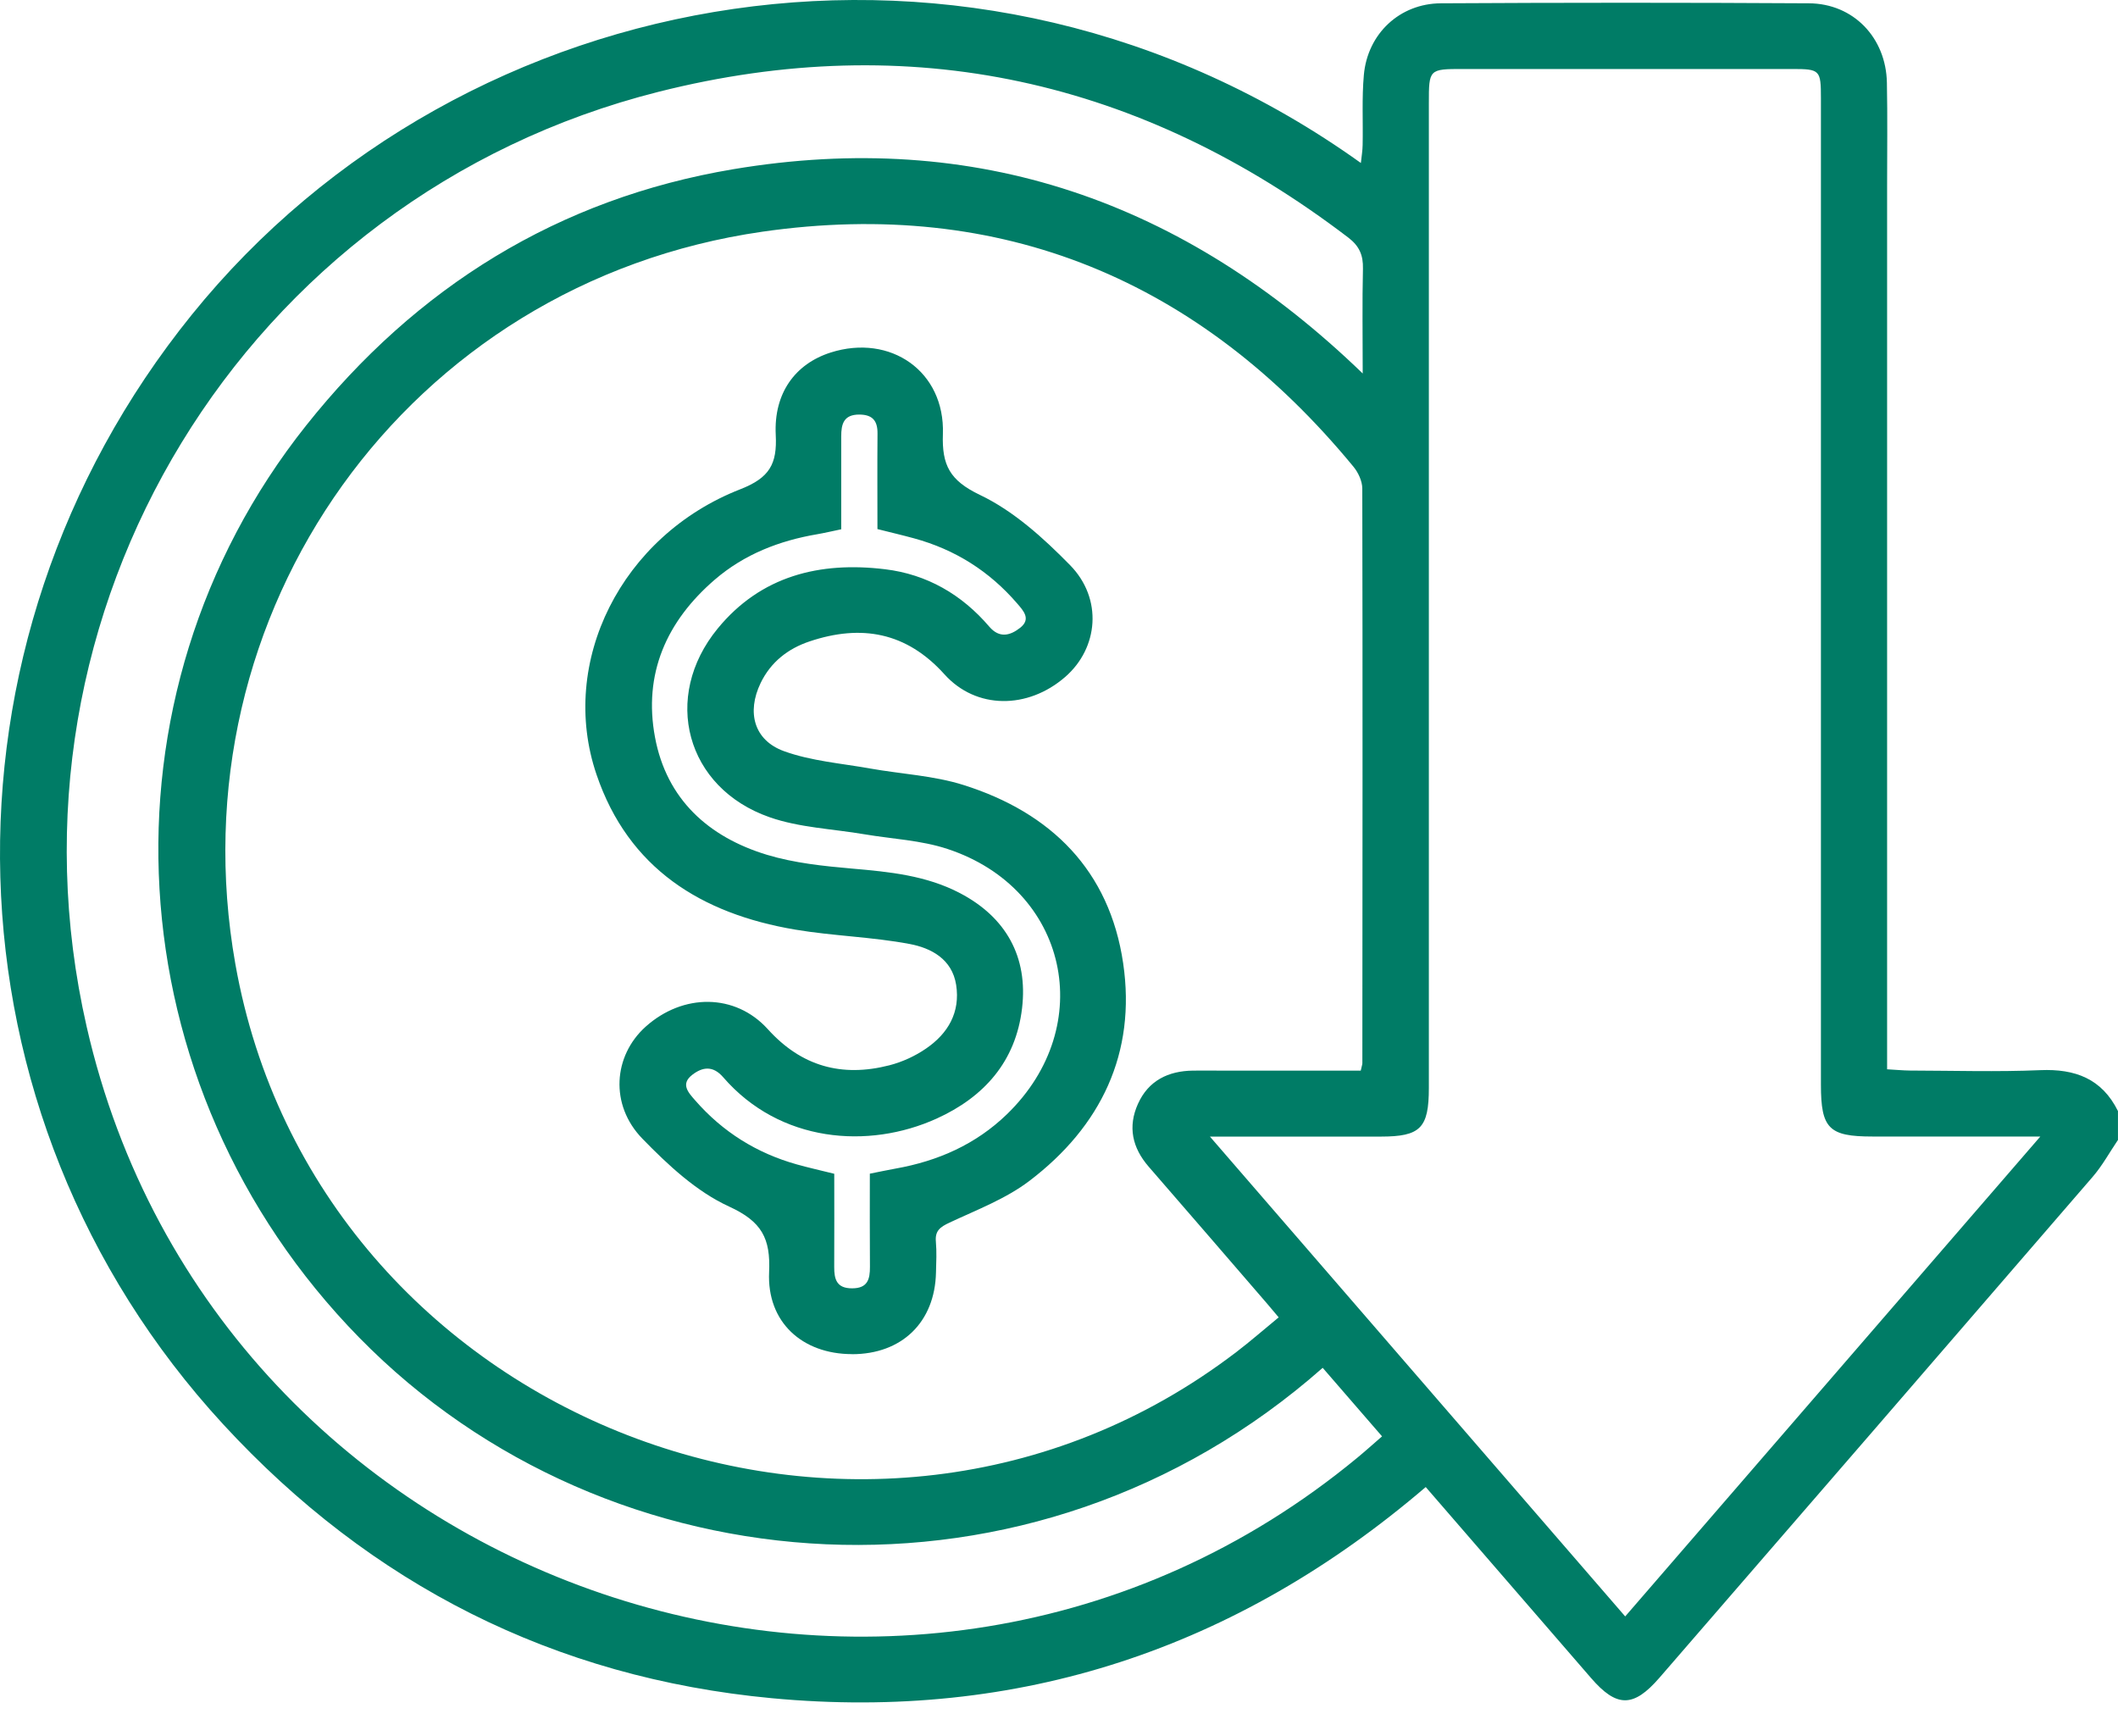 <svg width="61" height="50" viewBox="0 0 61 50" fill="none" xmlns="http://www.w3.org/2000/svg">
<path d="M61 32.828C60.758 33.185 60.549 33.57 60.268 33.895C56.116 38.707 51.955 43.513 47.793 48.318C47.042 49.185 46.561 49.18 45.82 48.322C44.242 46.496 42.66 44.671 41.062 42.826C35.618 47.485 29.34 49.575 22.227 48.907C15.964 48.318 10.68 45.635 6.429 41.02C-1.79 32.096 -2.168 18.586 5.523 9.065C13.36 -0.637 28.081 -3.265 39.194 4.694C39.215 4.497 39.243 4.336 39.245 4.174C39.259 3.503 39.22 2.827 39.28 2.159C39.386 0.974 40.309 0.102 41.498 0.095C45.031 0.075 48.564 0.074 52.097 0.095C53.381 0.102 54.319 1.086 54.344 2.38C54.364 3.368 54.35 4.357 54.35 5.345C54.35 13.57 54.35 21.795 54.35 30.021V30.795C54.592 30.808 54.799 30.829 55.007 30.831C56.258 30.834 57.51 30.873 58.758 30.82C59.767 30.777 60.537 31.066 60.999 31.998V32.829L61 32.828ZM39.191 30.832C39.22 30.698 39.237 30.658 39.237 30.62C39.241 25.104 39.247 19.586 39.235 14.07C39.235 13.858 39.119 13.608 38.979 13.439C34.557 8.07 28.845 5.683 21.963 6.672C11.729 8.143 4.987 17.652 6.778 27.761C9.11 40.917 24.958 47.068 35.601 38.943C36.019 38.624 36.414 38.278 36.827 37.939C36.682 37.767 36.593 37.661 36.504 37.556C35.365 36.238 34.228 34.916 33.084 33.601C32.609 33.054 32.477 32.448 32.775 31.788C33.076 31.122 33.643 30.843 34.356 30.833C34.614 30.829 34.872 30.833 35.131 30.833C36.476 30.833 37.822 30.833 39.191 30.833V30.832ZM34.845 32.731C38.897 37.413 42.838 41.967 46.807 46.552C50.803 41.931 54.734 37.389 58.763 32.731C57.044 32.731 55.486 32.731 53.925 32.731C52.673 32.731 52.444 32.5 52.444 31.238C52.444 21.769 52.444 12.298 52.444 2.828C52.444 2.013 52.418 1.987 51.61 1.987C48.454 1.987 45.298 1.987 42.142 1.987C41.154 1.987 41.152 1.989 41.152 2.979C41.152 12.43 41.152 21.881 41.152 31.331C41.152 32.488 40.911 32.732 39.77 32.733C38.187 32.733 36.604 32.733 34.846 32.733L34.845 32.731ZM38.094 39.393C29.752 46.752 17.546 45.876 10.341 38.517C3.255 31.278 2.609 20.063 8.816 12.255C11.987 8.265 16.082 5.719 21.119 4.873C28.1 3.702 34.103 5.784 39.247 10.756C39.247 9.666 39.231 8.702 39.254 7.739C39.263 7.349 39.152 7.087 38.83 6.841C32.874 2.298 26.221 0.813 18.963 2.645C7.016 5.66 -0.233 17.615 2.496 29.568C6.22 45.889 26.178 52.658 39.094 41.98C39.331 41.784 39.561 41.577 39.804 41.366C39.21 40.678 38.665 40.052 38.095 39.393H38.094Z" fill="#007C66"/>
<path d="M24.537 38.998C23.1 38.996 22.084 38.072 22.151 36.636C22.195 35.666 21.942 35.179 20.999 34.748C20.061 34.319 19.237 33.55 18.503 32.795C17.555 31.822 17.662 30.407 18.595 29.568C19.671 28.603 21.177 28.603 22.115 29.641C23.085 30.714 24.247 31.029 25.61 30.681C25.986 30.585 26.362 30.412 26.679 30.192C27.306 29.76 27.66 29.154 27.538 28.365C27.421 27.619 26.815 27.302 26.198 27.186C25.112 26.981 23.992 26.956 22.902 26.772C20.196 26.315 18.099 25.011 17.18 22.306C16.078 19.068 17.892 15.43 21.321 14.09C22.166 13.761 22.385 13.36 22.342 12.527C22.281 11.32 22.904 10.479 23.922 10.153C25.648 9.603 27.219 10.698 27.156 12.5C27.125 13.396 27.354 13.839 28.224 14.254C29.193 14.716 30.052 15.494 30.817 16.274C31.766 17.241 31.637 18.663 30.678 19.496C29.599 20.433 28.113 20.433 27.202 19.421C26.106 18.203 24.805 17.973 23.316 18.472C22.694 18.68 22.198 19.067 21.906 19.672C21.502 20.511 21.712 21.32 22.582 21.634C23.367 21.918 24.232 21.984 25.064 22.133C25.958 22.292 26.887 22.336 27.745 22.606C30.277 23.403 31.956 25.074 32.348 27.741C32.728 30.329 31.709 32.441 29.649 34.008C28.97 34.525 28.133 34.842 27.348 35.21C27.079 35.336 26.925 35.444 26.954 35.759C26.98 36.053 26.965 36.351 26.957 36.648C26.926 38.078 25.974 39.001 24.536 39L24.537 38.998ZM24.027 33.804C24.027 34.712 24.031 35.597 24.026 36.484C24.024 36.841 24.094 37.105 24.542 37.103C24.989 37.103 25.057 36.842 25.055 36.483C25.048 35.596 25.052 34.709 25.052 33.801C25.331 33.746 25.562 33.696 25.795 33.654C27.015 33.437 28.105 32.957 29.002 32.088C31.629 29.542 30.759 25.593 27.287 24.449C26.528 24.198 25.697 24.162 24.898 24.027C23.984 23.871 23.027 23.837 22.164 23.535C19.754 22.693 19.05 20.075 20.671 18.1C21.917 16.582 23.612 16.166 25.491 16.394C26.698 16.54 27.702 17.123 28.492 18.047C28.788 18.393 29.099 18.301 29.38 18.081C29.7 17.831 29.48 17.592 29.294 17.378C28.497 16.452 27.508 15.827 26.326 15.504C25.986 15.411 25.642 15.331 25.271 15.237C25.271 14.302 25.265 13.394 25.273 12.486C25.277 12.117 25.129 11.94 24.746 11.939C24.3 11.939 24.227 12.211 24.228 12.566C24.229 13.451 24.228 14.337 24.228 15.243C23.962 15.298 23.753 15.348 23.54 15.385C22.444 15.571 21.436 15.963 20.588 16.692C19.193 17.893 18.523 19.409 18.865 21.234C19.198 23.016 20.4 24.105 22.09 24.618C22.875 24.855 23.718 24.943 24.542 25.015C25.615 25.108 26.676 25.212 27.647 25.721C28.975 26.416 29.611 27.558 29.436 29.037C29.256 30.572 28.34 31.596 26.975 32.215C25.011 33.105 22.458 32.909 20.827 31.022C20.536 30.686 20.238 30.724 19.943 30.95C19.588 31.22 19.826 31.466 20.026 31.695C20.816 32.599 21.794 33.211 22.952 33.535C23.293 33.63 23.639 33.708 24.027 33.804Z" fill="#007C66"/>
</svg>
